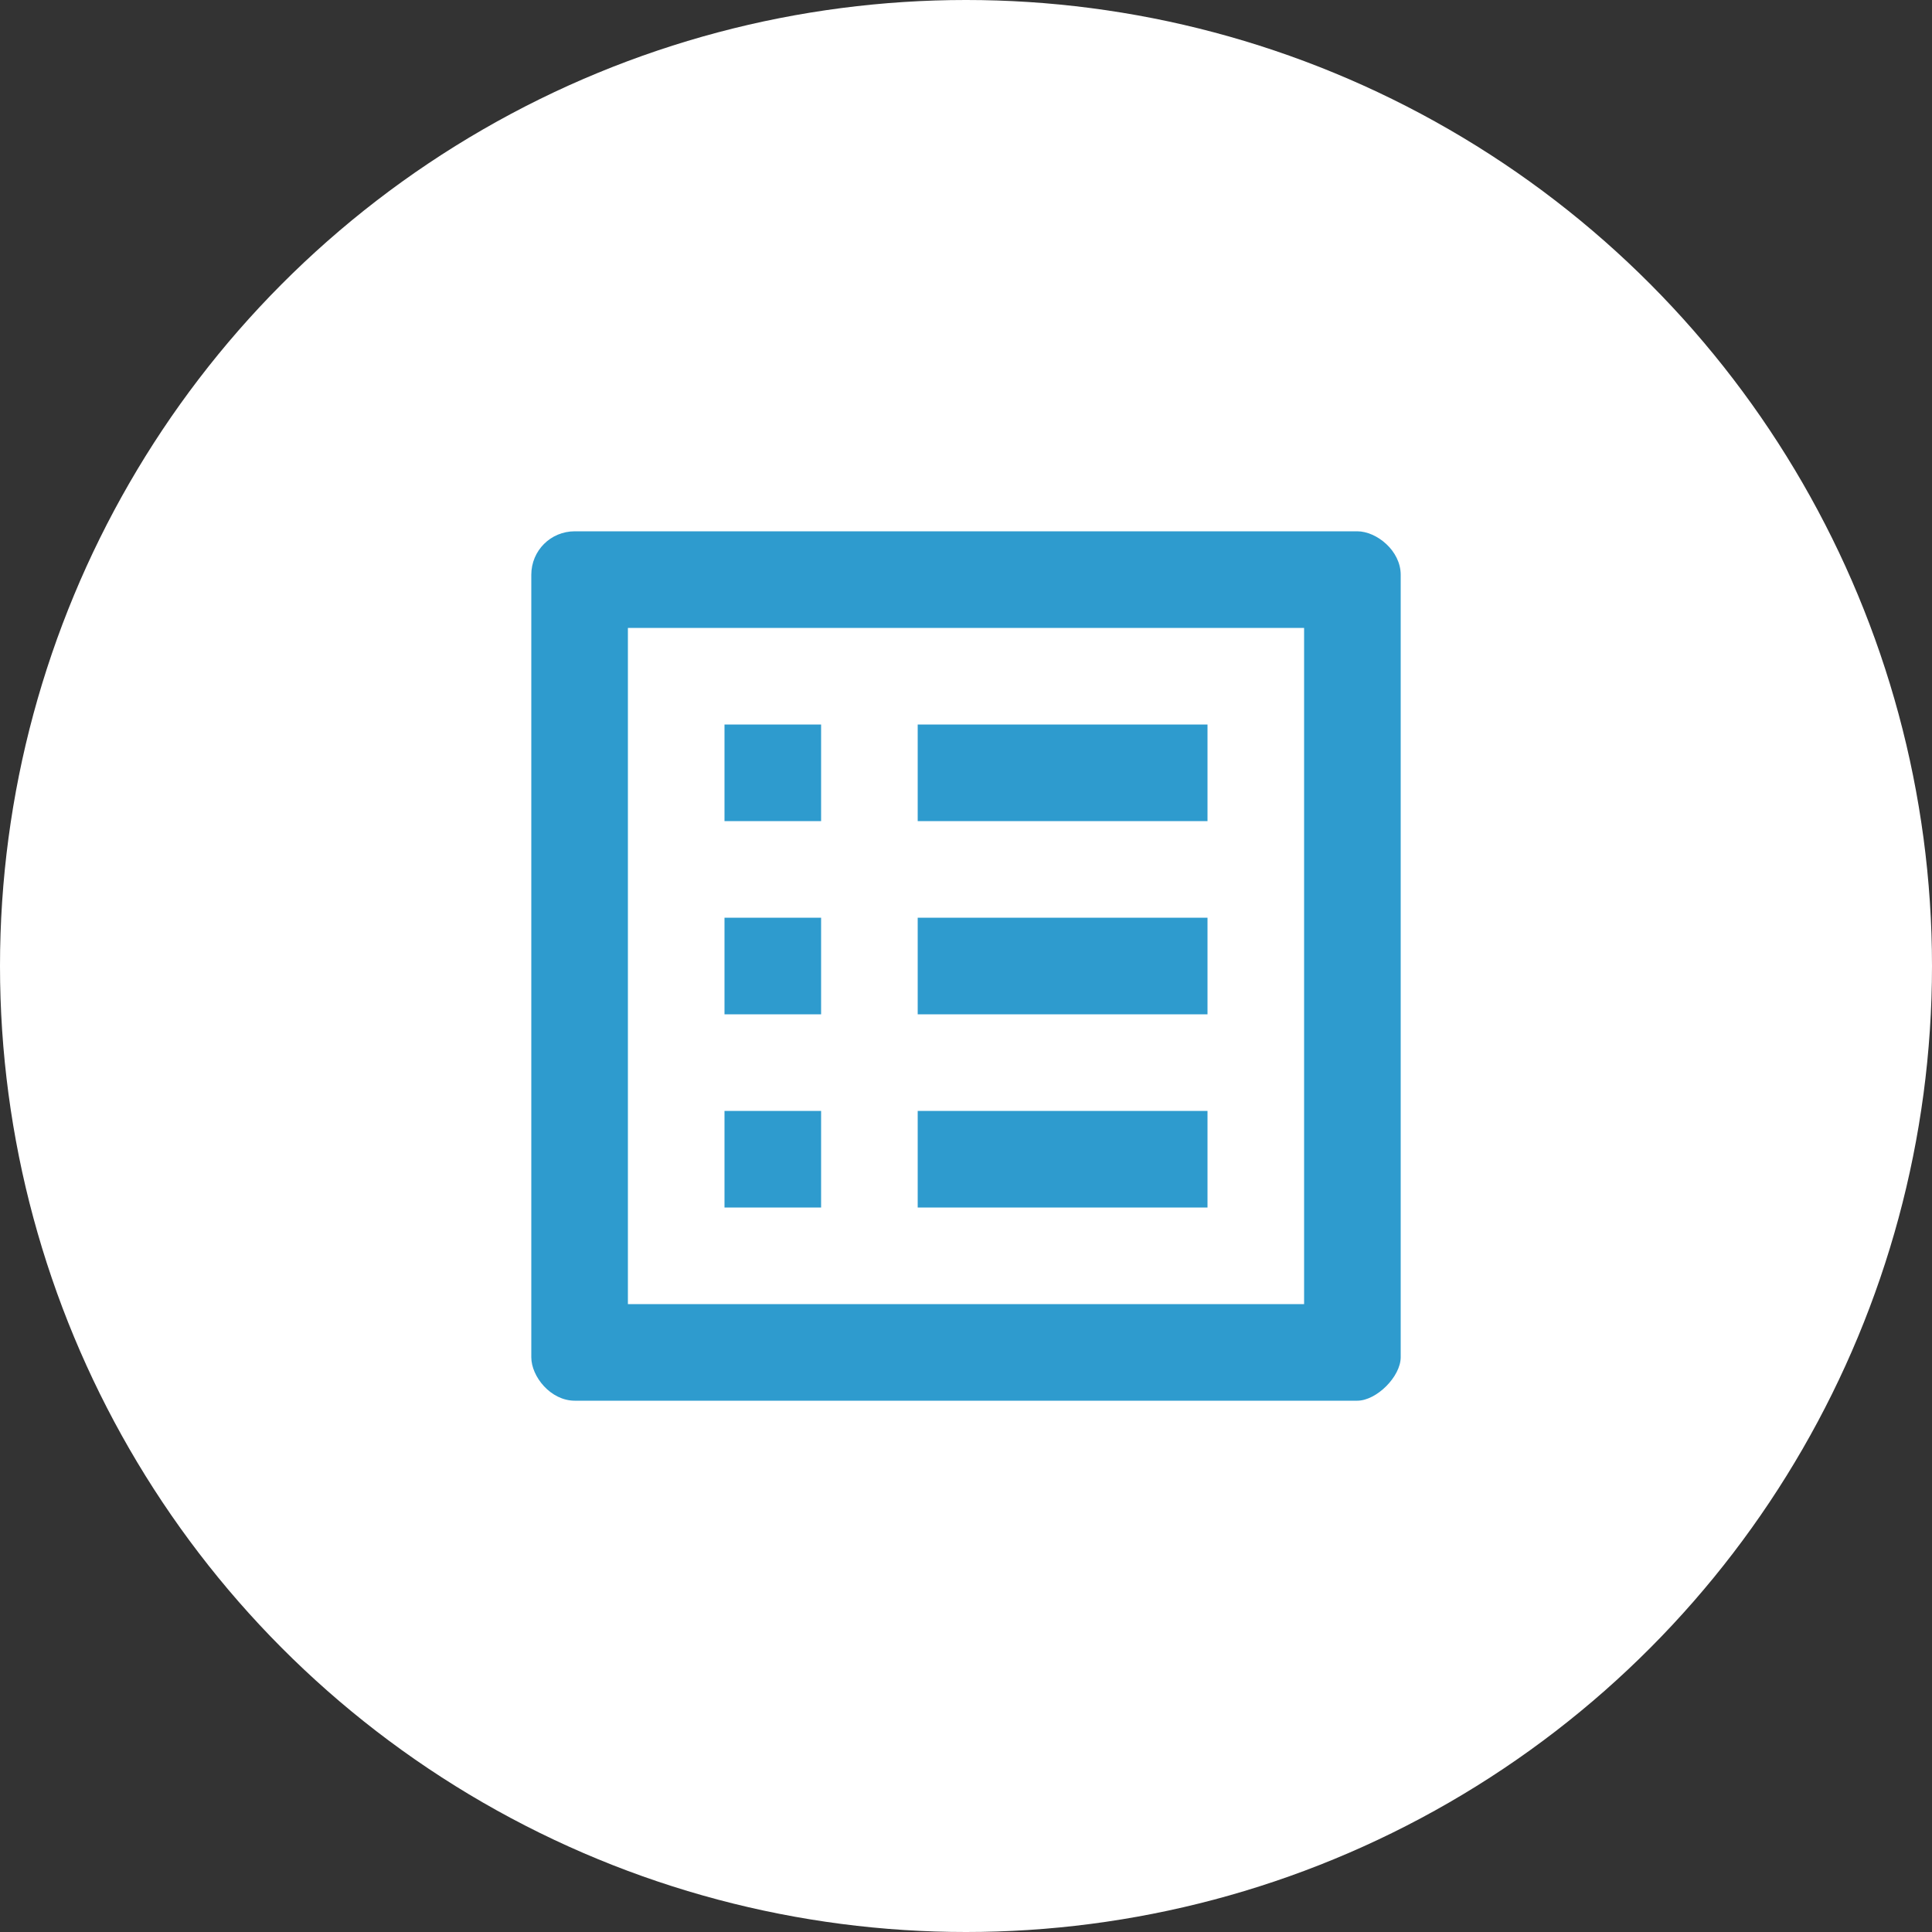 <svg width="40" height="40" viewBox="0 0 40 40" fill="none" xmlns="http://www.w3.org/2000/svg">
<rect x="0" y="0" width="40" height="40" fill="#333333" stroke="none"/>
<circle cx="20" cy="20" r="20" fill="white"/>
<path fill-rule="evenodd" clip-rule="evenodd" d="M28.1 11H11.9C11.4 11 11 11.4 11 11.9V28.1C11 28.5 11.4 29 11.9 29H28.1C28.5 29 29 28.5 29 28.1V11.9C29 11.4 28.5 11 28.1 11ZM17 15H15V17H17V15ZM25 15H19V17H25V15ZM25 19H19V21H25V19ZM19 23H25V25H19V23ZM15 19H17V21H15V19ZM17 23H15V25H17V23ZM13 27H27V13H13V27Z" fill="#2E9BCE"/>
</svg>
